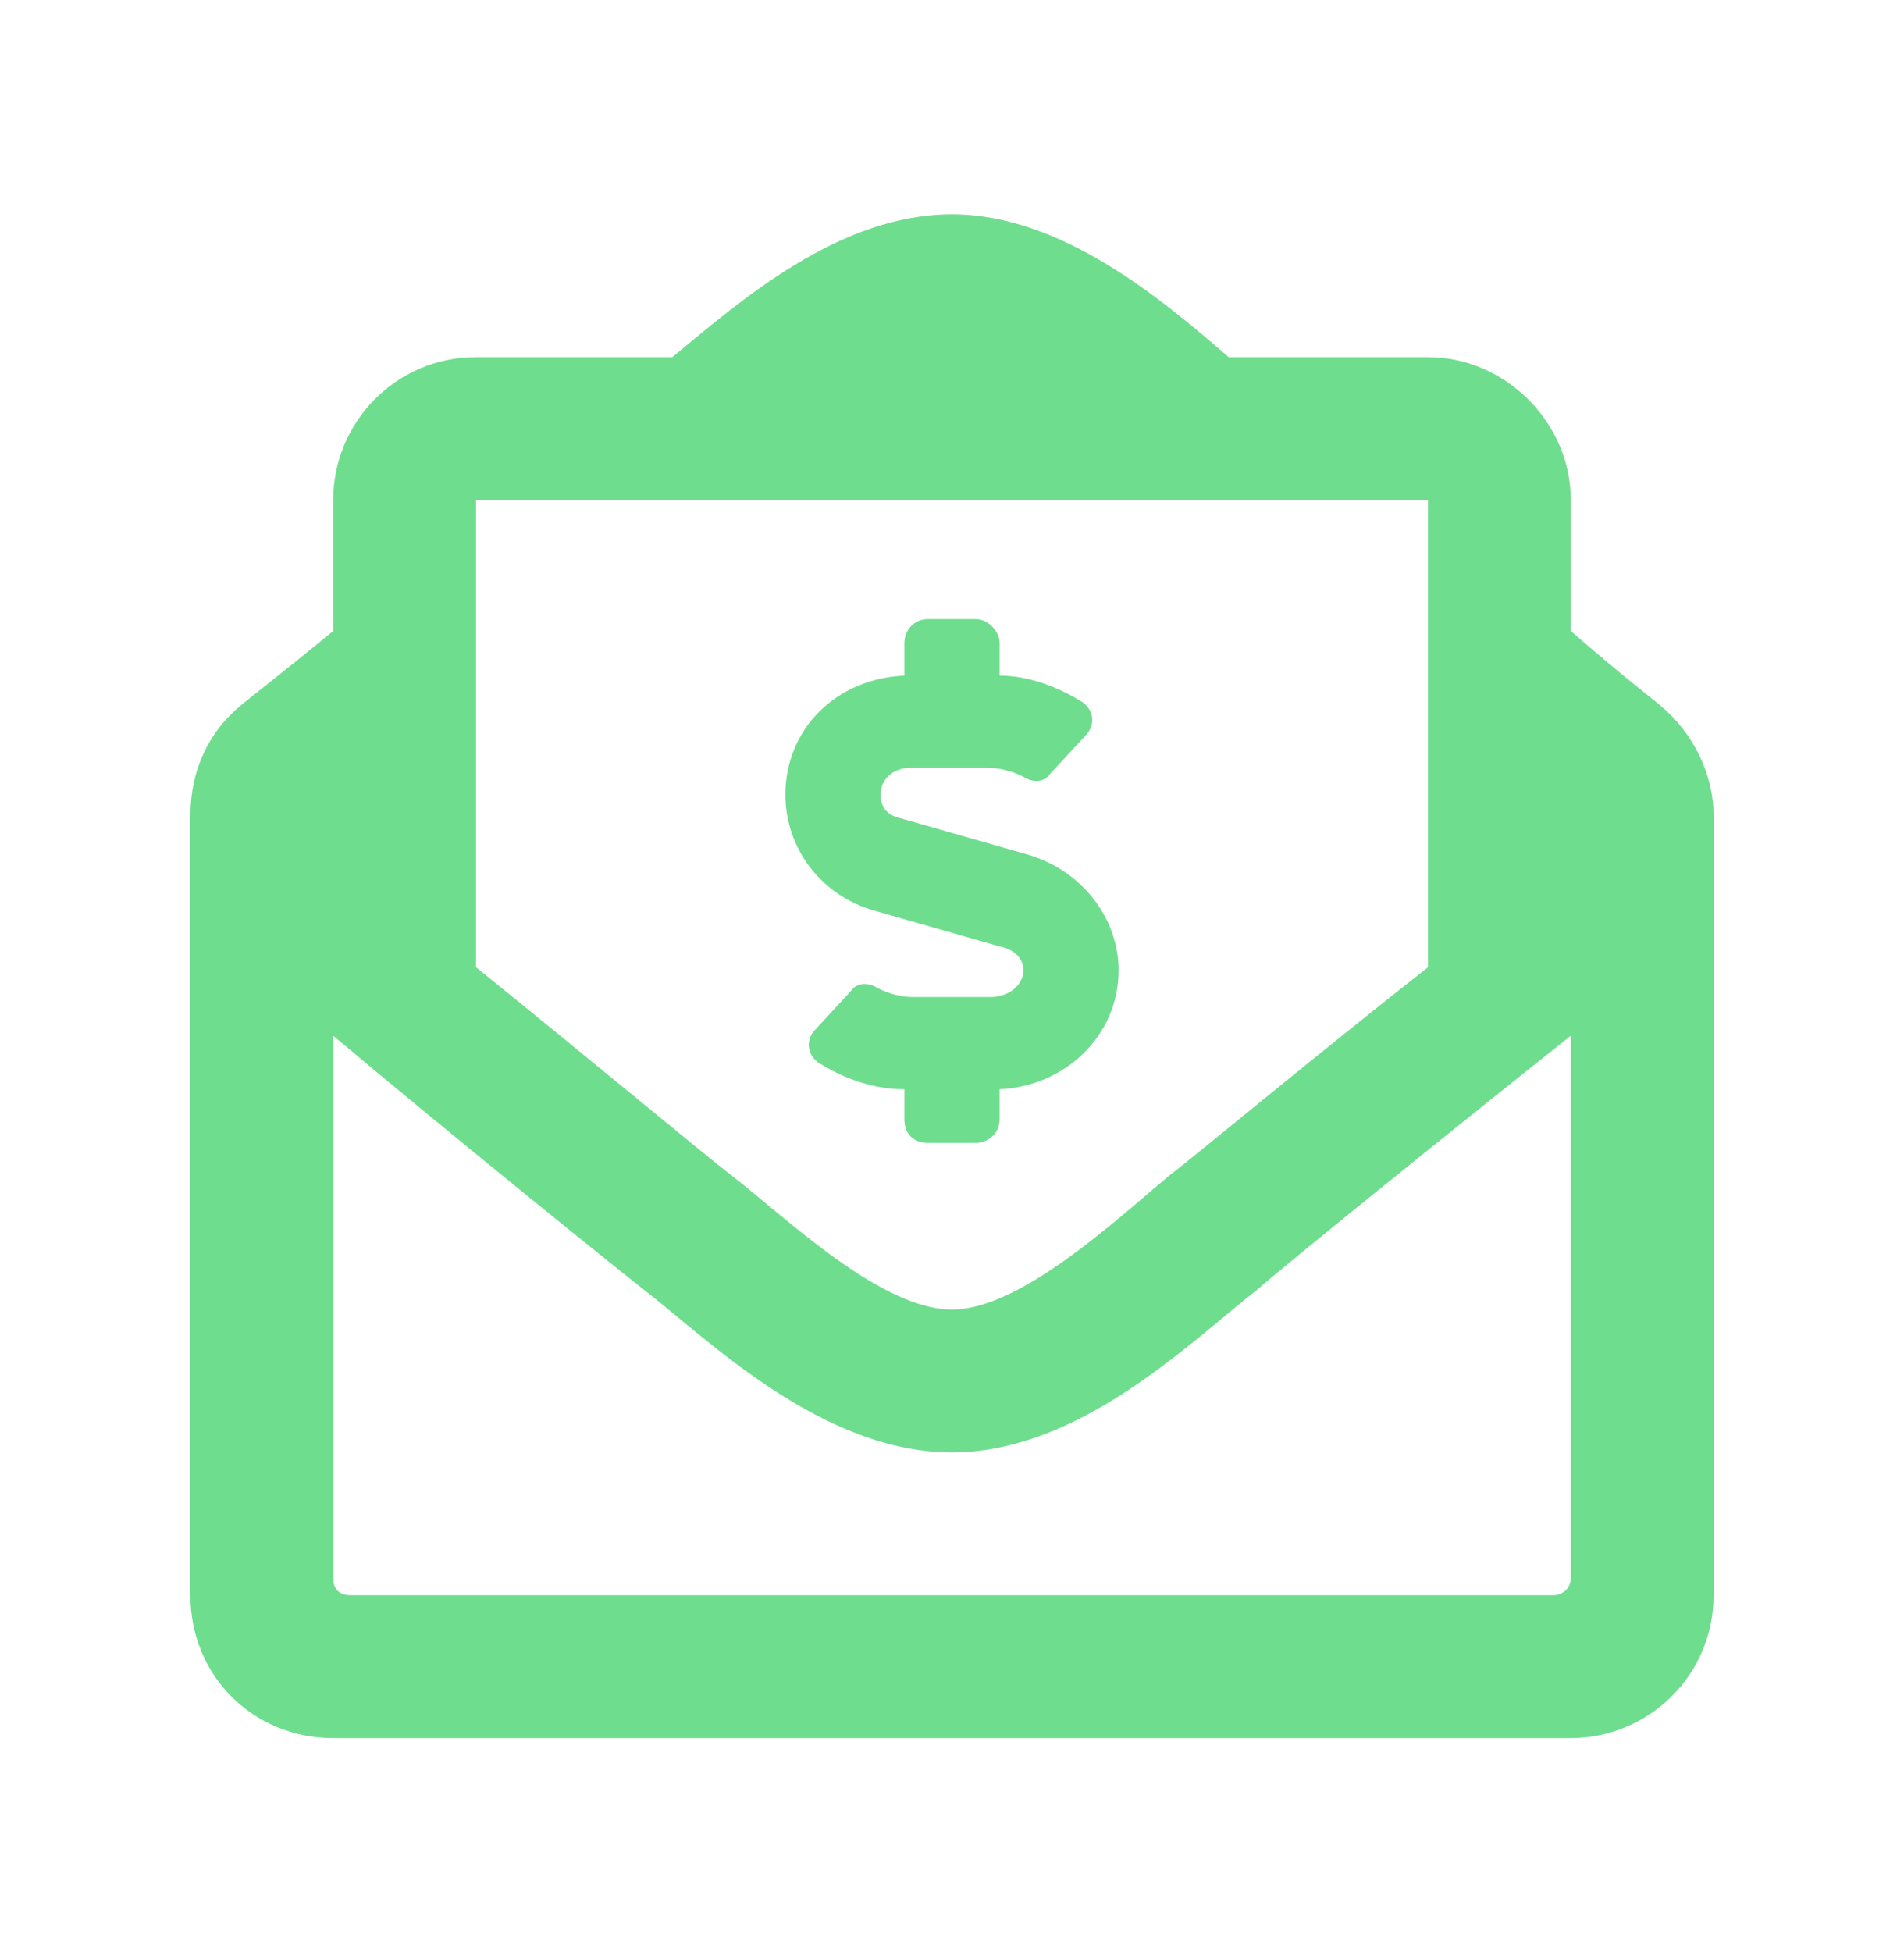 <svg width="40" height="41" viewBox="0 0 40 41" fill="none" xmlns="http://www.w3.org/2000/svg">
<path d="M18.375 19.125L21 19.875C21.312 19.938 21.5 20.125 21.5 20.375C21.5 20.688 21.188 20.938 20.812 20.938H19.188C18.938 20.938 18.688 20.875 18.438 20.75C18.25 20.625 18 20.625 17.875 20.812L17.125 21.625C16.938 21.812 16.938 22.125 17.188 22.312C17.688 22.625 18.312 22.875 19 22.875V23.5C19 23.812 19.188 24 19.5 24H20.5C20.75 24 21 23.812 21 23.5V22.875C22.375 22.812 23.5 21.75 23.5 20.375C23.5 19.25 22.688 18.25 21.562 17.938L18.938 17.188C18.625 17.125 18.5 16.938 18.5 16.688C18.5 16.375 18.75 16.125 19.125 16.125H20.75C21 16.125 21.25 16.188 21.5 16.312C21.688 16.438 21.938 16.438 22.062 16.25L22.812 15.438C23 15.25 23 14.938 22.75 14.75C22.25 14.438 21.625 14.188 21 14.188V13.5C21 13.25 20.75 13 20.5 13H19.5C19.188 13 19 13.25 19 13.5V14.188C17.562 14.25 16.5 15.312 16.5 16.688C16.5 17.812 17.25 18.812 18.375 19.125ZM34.875 14.812C34.812 14.75 34 14.125 33 13.25V10.5C33 8.875 31.625 7.5 30 7.5H25.812C24.438 6.312 22.312 4.5 20 4.5C17.625 4.5 15.562 6.312 14.125 7.5H10C8.312 7.5 7 8.875 7 10.5V13.25C5.938 14.125 5.125 14.75 5.062 14.812C4.375 15.375 4 16.188 4 17.125V33.5C4 35.188 5.312 36.5 7 36.5H33C34.625 36.5 36 35.188 36 33.5V17.125C36 16.25 35.562 15.375 34.875 14.812ZM10 10.5H30V20.312C27.688 22.125 25.062 24.312 24.562 24.688C23.438 25.625 21.438 27.5 20 27.5C18.5 27.5 16.5 25.562 15.375 24.688C14.875 24.312 12.25 22.125 10 20.312V10.5ZM33 33.125C33 33.375 32.812 33.5 32.625 33.5H7.375C7.125 33.5 7 33.375 7 33.125V21.75C9.375 23.75 12.938 26.625 13.5 27.062C14.875 28.125 17.25 30.5 20 30.5C22.688 30.5 25 28.188 26.438 27.062C27 26.562 30.562 23.688 33 21.75V33.125Z" fill="#6FDD8E"/>
</svg>
